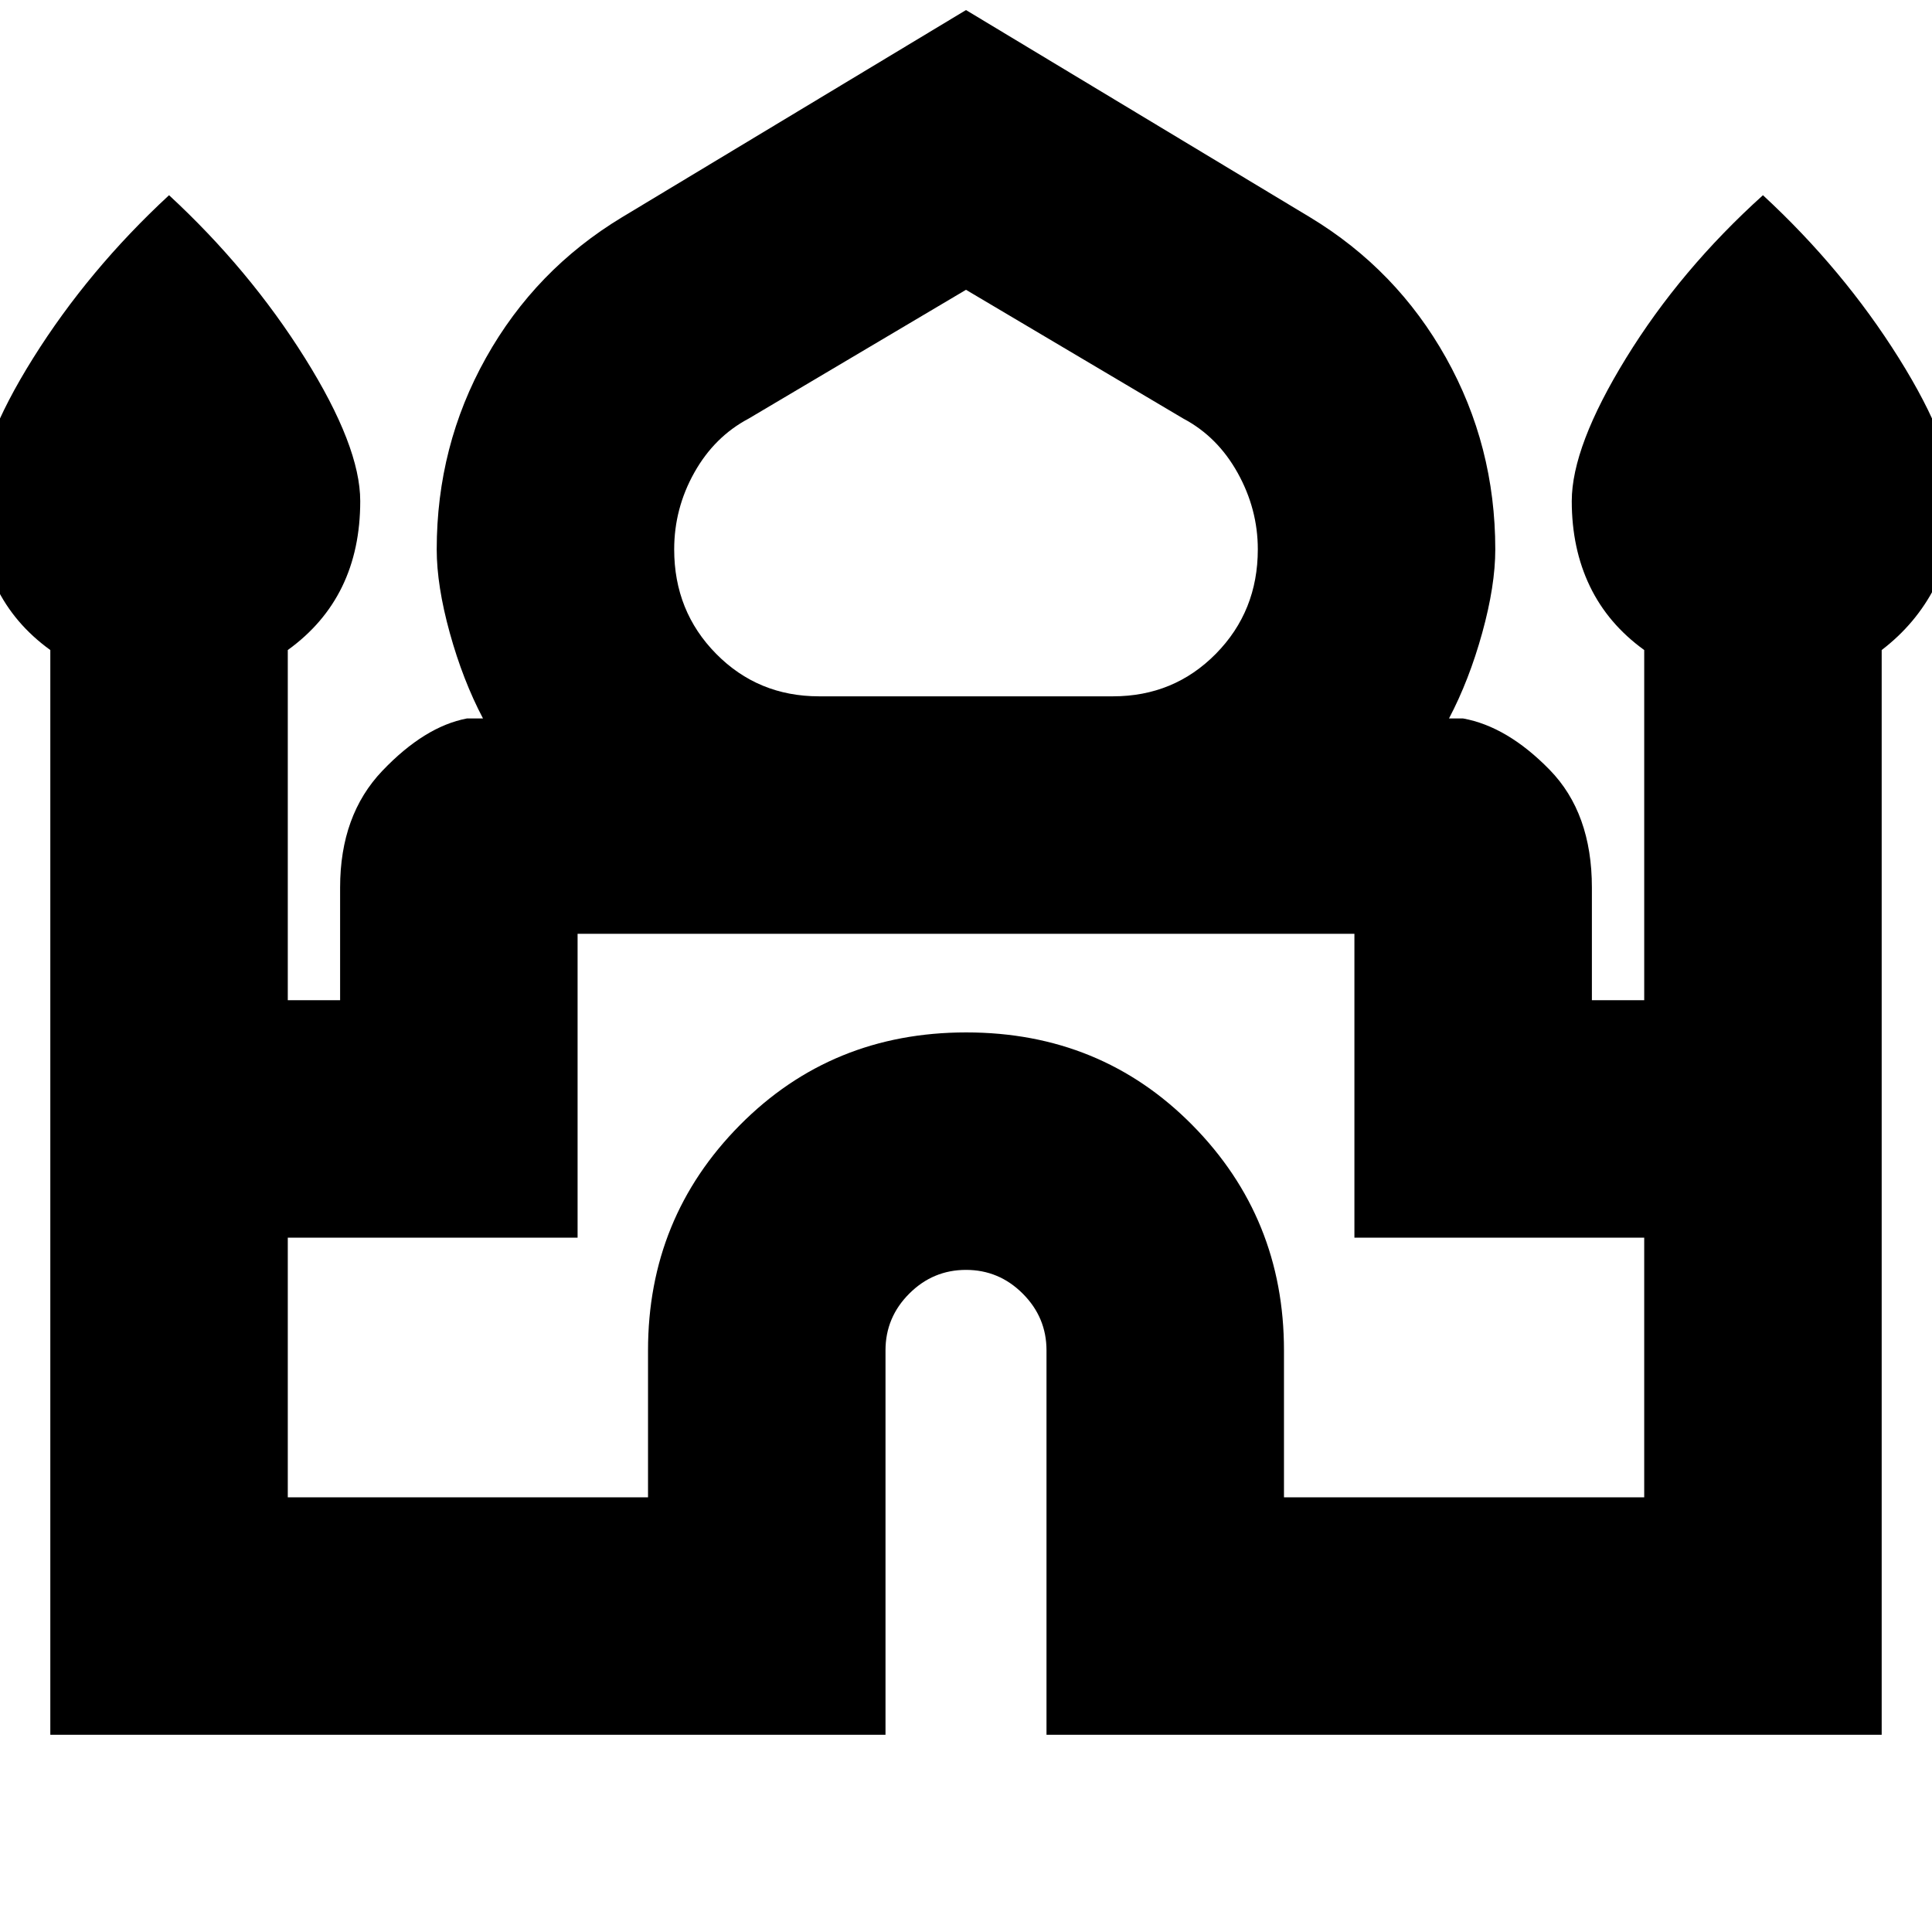 <svg xmlns="http://www.w3.org/2000/svg" height="20" viewBox="0 -960 960 960" width="20"><path d="M25-98v-539Q7-650-2-668.69T-11-711q0-27.2 27.5-71.1Q44-826 84-863q40 37 67.5 80.9Q179-738.2 179-711q0 24-9 42.5T143-637v174h26v-56q0-36 21-58t42-26h8q-10-19-16.5-42.5T217-687q0-51.48 24.5-95.24T309-852l171-103 171 103q43 26 67.5 69.76Q743-738.48 743-687q0 18-6.5 41.5T720-603h7q22 4 43 25.5t21 58.5v56h26v-174q-18-13-27-31.69T781-711q0-27.2 27-71.1 27-43.9 68-80.9 40 37 67.5 80.9Q971-738.2 971-711q0 24-9.5 42.5T935-637v539H520v-191q0-16.4-11.8-28.2T480-329q-16.4 0-28.2 11.8T440-289v191H25Zm382-516h146q30.32 0 51.16-21.14Q625-656.29 625-687.04 625-707 615-725t-27-27l-108-64-108 64q-17 9-27 26.83T335-687q0 30.74 20.84 51.87T407-614ZM143-216h179v-73q0-65.83 45.62-111.92Q413.24-447 480.12-447t112.38 46.08Q638-354.83 638-289v73h179v-129H673v-151H287v151H143v129Zm337-280Zm0-118Zm0 11Z"/></svg>